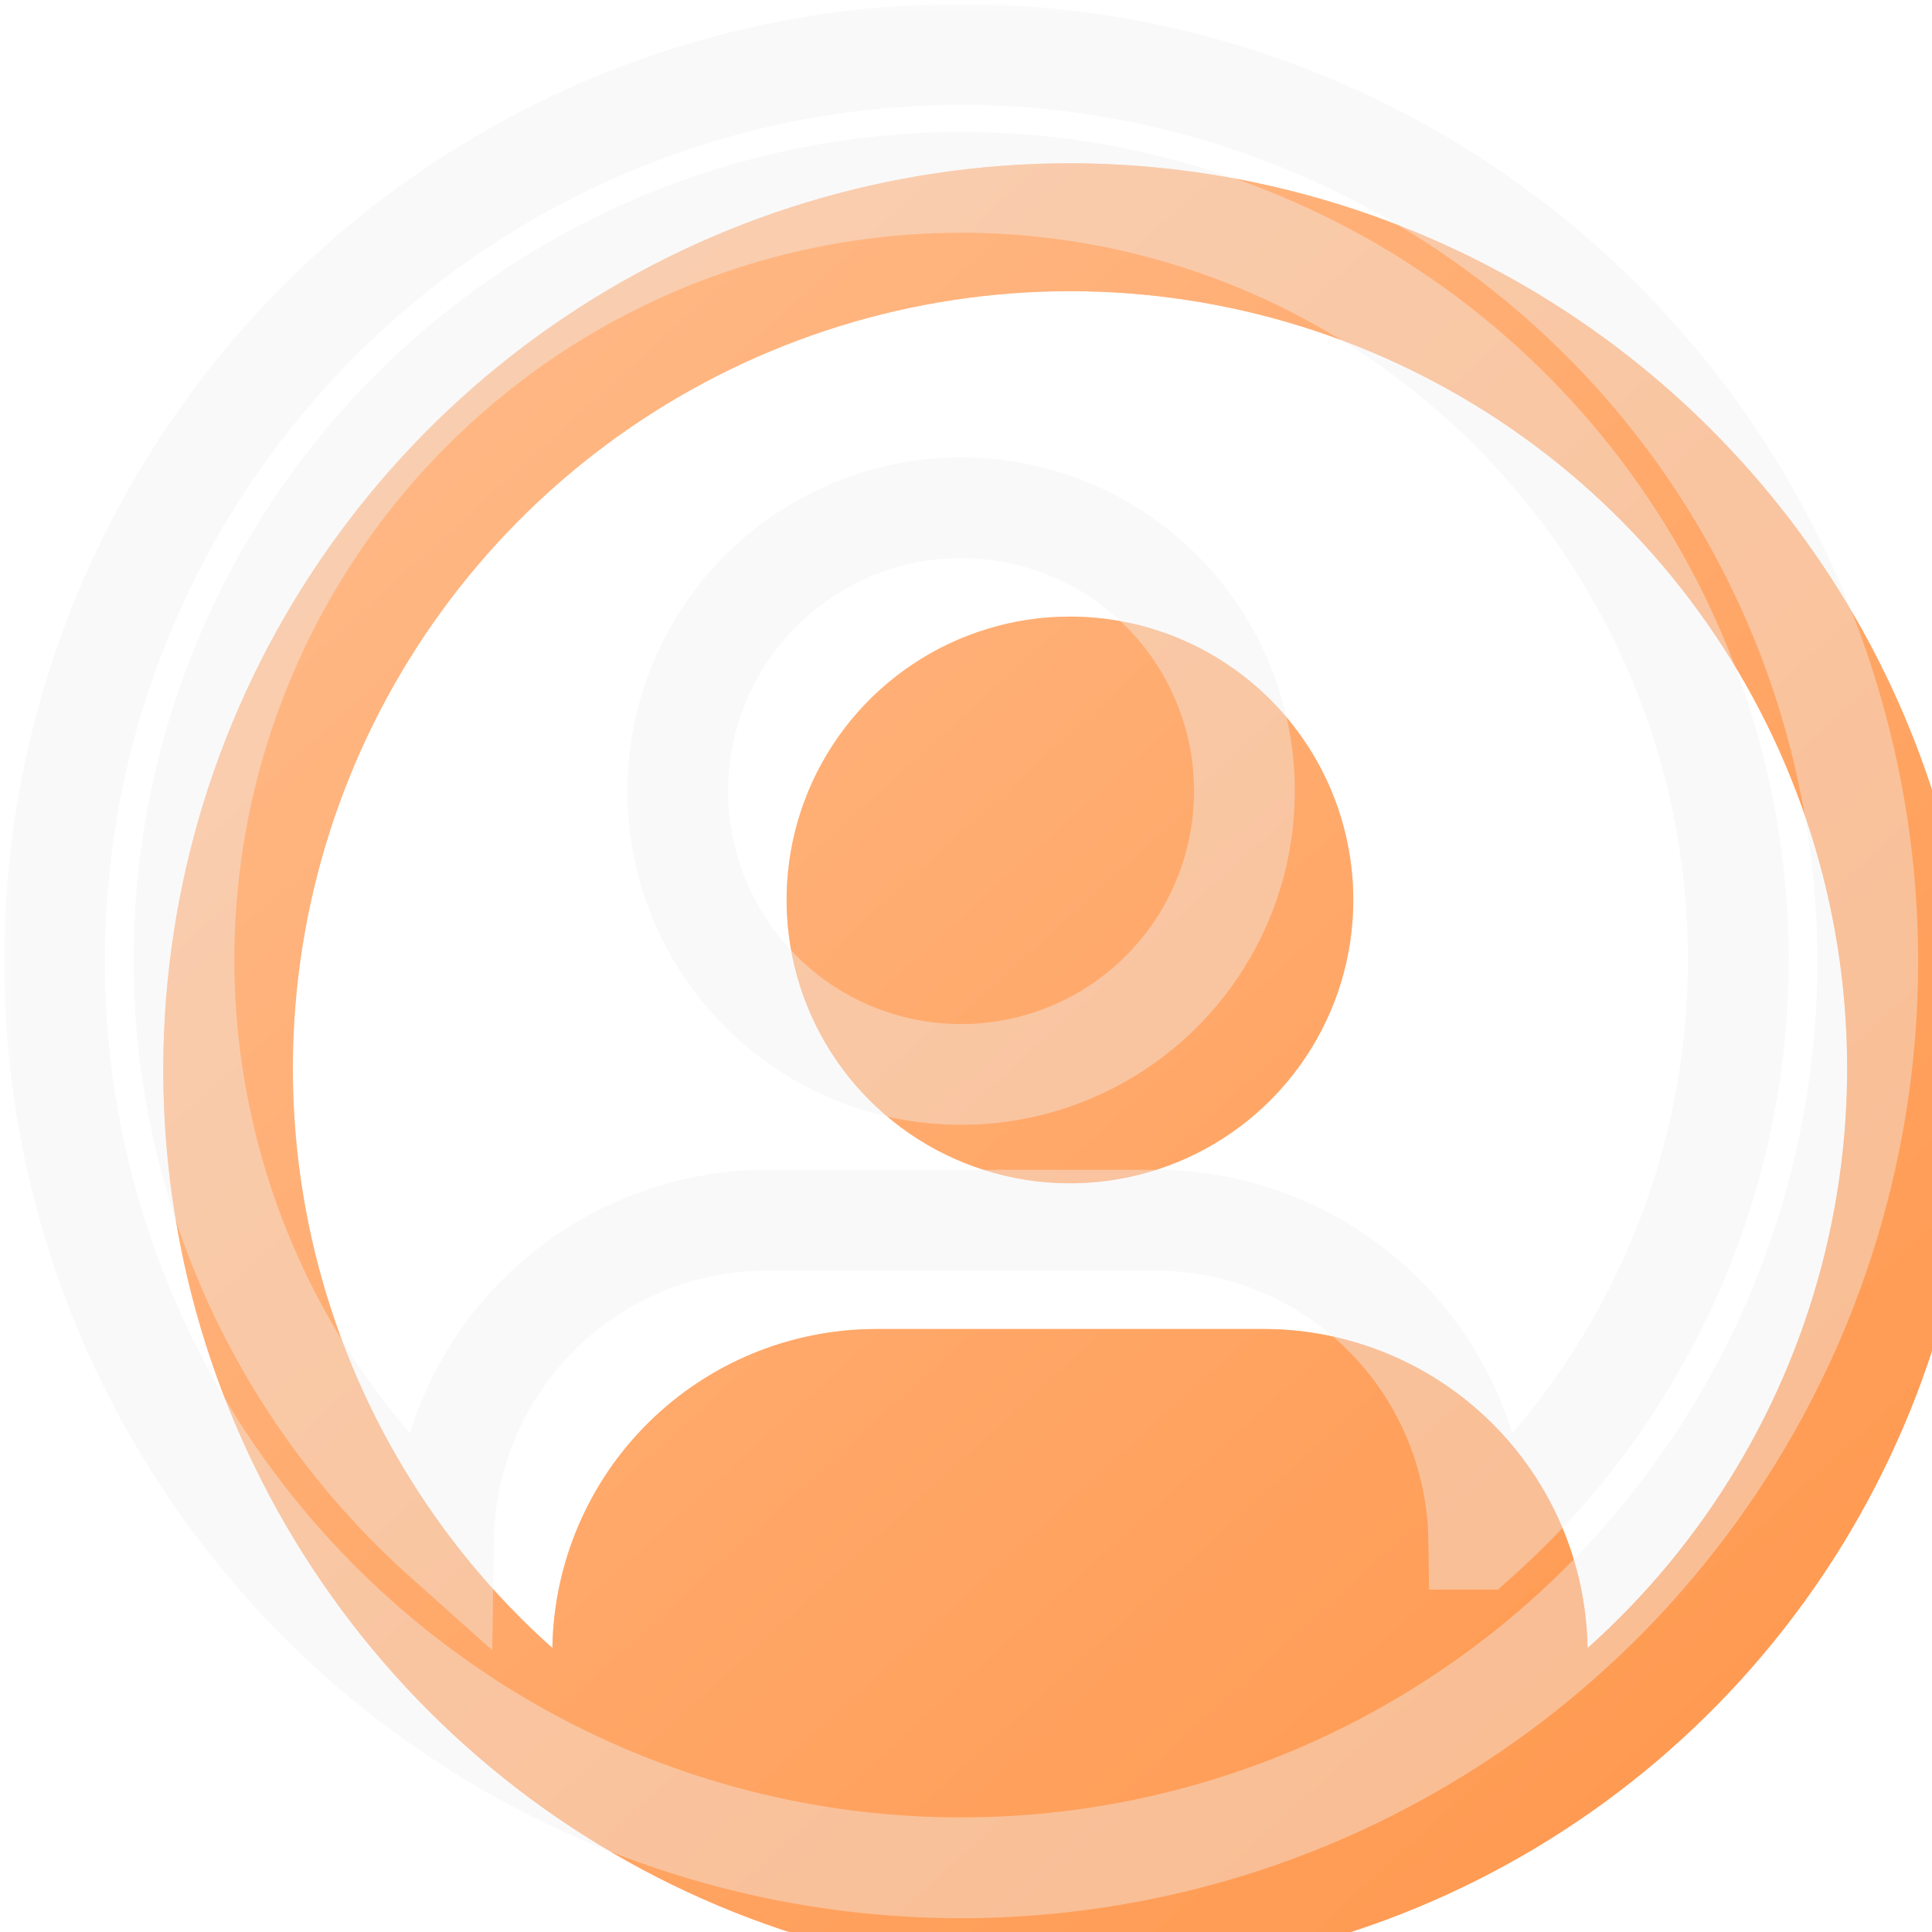 <svg width="71" height="71" viewBox="0 0 71 71" fill="none" xmlns="http://www.w3.org/2000/svg">
<mask id="path-1-outside-1_670_3580" maskUnits="userSpaceOnUse" x="0" y="0" width="71" height="71" fill="black">
<rect fill="white" width="71" height="71"/>
<path d="M35.32 2C44.154 2.01 52.623 5.524 58.87 11.771C65.116 18.017 68.63 26.486 68.64 35.32C68.64 41.91 66.686 48.353 63.025 53.833C59.364 59.312 54.16 63.583 48.072 66.105C41.984 68.626 35.284 69.287 28.82 68.001C22.357 66.715 16.419 63.542 11.76 58.882C7.1 54.222 3.926 48.285 2.64 41.821C1.355 35.358 2.014 28.658 4.536 22.569C7.058 16.481 11.329 11.277 16.808 7.616C22.288 3.955 28.73 2 35.32 2ZM35.322 6.701C29.536 6.701 23.886 8.459 19.121 11.741C14.356 15.024 10.7 19.676 8.637 25.082C6.575 30.488 6.203 36.393 7.571 42.015C8.939 47.637 11.984 52.711 16.3 56.565C16.347 53.443 17.618 50.464 19.841 48.272C22.063 46.079 25.058 44.847 28.18 44.841H42.461C45.583 44.847 48.577 46.079 50.8 48.272C53.022 50.464 54.294 53.443 54.342 56.565H54.343C58.66 52.711 61.704 47.637 63.072 42.015C64.44 36.393 64.069 30.488 62.007 25.082C59.944 19.676 56.288 15.024 51.523 11.741C46.758 8.459 41.108 6.701 35.322 6.701ZM35.32 18.66C38.082 18.66 40.731 19.757 42.683 21.71C44.636 23.663 45.733 26.312 45.733 29.073C45.733 31.133 45.123 33.146 43.978 34.858C42.834 36.571 41.208 37.905 39.306 38.693C37.403 39.481 35.309 39.688 33.289 39.286C31.269 38.884 29.414 37.892 27.958 36.437C26.502 34.98 25.51 33.124 25.108 31.105C24.706 29.085 24.912 26.991 25.7 25.089C26.488 23.186 27.824 21.559 29.536 20.415C31.248 19.271 33.261 18.66 35.32 18.66Z"/>
</mask>
<g filter="url(#filter0_i_670_3580)">
<path d="M35.32 2C44.154 2.01 52.623 5.524 58.87 11.771C65.116 18.017 68.63 26.486 68.64 35.32C68.64 41.91 66.686 48.353 63.025 53.833C59.364 59.312 54.16 63.583 48.072 66.105C41.984 68.626 35.284 69.287 28.82 68.001C22.357 66.715 16.419 63.542 11.76 58.882C7.1 54.222 3.926 48.285 2.64 41.821C1.355 35.358 2.014 28.658 4.536 22.569C7.058 16.481 11.329 11.277 16.808 7.616C22.288 3.955 28.73 2 35.32 2ZM35.322 6.701C29.536 6.701 23.886 8.459 19.121 11.741C14.356 15.024 10.7 19.676 8.637 25.082C6.575 30.488 6.203 36.393 7.571 42.015C8.939 47.637 11.984 52.711 16.3 56.565C16.347 53.443 17.618 50.464 19.841 48.272C22.063 46.079 25.058 44.847 28.18 44.841H42.461C45.583 44.847 48.577 46.079 50.8 48.272C53.022 50.464 54.294 53.443 54.342 56.565H54.343C58.66 52.711 61.704 47.637 63.072 42.015C64.44 36.393 64.069 30.488 62.007 25.082C59.944 19.676 56.288 15.024 51.523 11.741C46.758 8.459 41.108 6.701 35.322 6.701ZM35.32 18.66C38.082 18.66 40.731 19.757 42.683 21.71C44.636 23.663 45.733 26.312 45.733 29.073C45.733 31.133 45.123 33.146 43.978 34.858C42.834 36.571 41.208 37.905 39.306 38.693C37.403 39.481 35.309 39.688 33.289 39.286C31.269 38.884 29.414 37.892 27.958 36.437C26.502 34.98 25.51 33.124 25.108 31.105C24.706 29.085 24.912 26.991 25.7 25.089C26.488 23.186 27.824 21.559 29.536 20.415C31.248 19.271 33.261 18.66 35.32 18.66Z" fill="#FF9447"/>
<path d="M35.32 2C44.154 2.01 52.623 5.524 58.87 11.771C65.116 18.017 68.63 26.486 68.64 35.32C68.64 41.91 66.686 48.353 63.025 53.833C59.364 59.312 54.16 63.583 48.072 66.105C41.984 68.626 35.284 69.287 28.82 68.001C22.357 66.715 16.419 63.542 11.76 58.882C7.1 54.222 3.926 48.285 2.64 41.821C1.355 35.358 2.014 28.658 4.536 22.569C7.058 16.481 11.329 11.277 16.808 7.616C22.288 3.955 28.73 2 35.32 2ZM35.322 6.701C29.536 6.701 23.886 8.459 19.121 11.741C14.356 15.024 10.7 19.676 8.637 25.082C6.575 30.488 6.203 36.393 7.571 42.015C8.939 47.637 11.984 52.711 16.3 56.565C16.347 53.443 17.618 50.464 19.841 48.272C22.063 46.079 25.058 44.847 28.18 44.841H42.461C45.583 44.847 48.577 46.079 50.8 48.272C53.022 50.464 54.294 53.443 54.342 56.565H54.343C58.66 52.711 61.704 47.637 63.072 42.015C64.44 36.393 64.069 30.488 62.007 25.082C59.944 19.676 56.288 15.024 51.523 11.741C46.758 8.459 41.108 6.701 35.322 6.701ZM35.32 18.66C38.082 18.66 40.731 19.757 42.683 21.71C44.636 23.663 45.733 26.312 45.733 29.073C45.733 31.133 45.123 33.146 43.978 34.858C42.834 36.571 41.208 37.905 39.306 38.693C37.403 39.481 35.309 39.688 33.289 39.286C31.269 38.884 29.414 37.892 27.958 36.437C26.502 34.98 25.51 33.124 25.108 31.105C24.706 29.085 24.912 26.991 25.7 25.089C26.488 23.186 27.824 21.559 29.536 20.415C31.248 19.271 33.261 18.66 35.32 18.66Z" fill="url(#paint0_linear_670_3580)" fill-opacity="0.4" style="mix-blend-mode:soft-light"/>
</g>
<path d="M35.32 2L35.322 0.149L35.32 0.149L35.32 2ZM58.87 11.771L60.179 10.462L60.179 10.461L58.87 11.771ZM68.64 35.32L70.492 35.32L70.492 35.318L68.64 35.32ZM63.025 53.833L64.564 54.861L64.564 54.861L63.025 53.833ZM48.072 66.105L48.781 67.815L48.781 67.815L48.072 66.105ZM28.82 68.001L28.459 69.817L28.459 69.817L28.82 68.001ZM11.76 58.882L10.451 60.191L10.451 60.191L11.76 58.882ZM2.64 41.821L0.825 42.182L0.825 42.182L2.64 41.821ZM4.536 22.569L2.826 21.861L2.826 21.861L4.536 22.569ZM16.808 7.616L15.78 6.077L15.78 6.077L16.808 7.616ZM35.322 6.701L35.322 4.85H35.322V6.701ZM19.121 11.741L18.071 10.217L18.071 10.217L19.121 11.741ZM8.637 25.082L6.908 24.422L6.908 24.422L8.637 25.082ZM7.571 42.015L5.772 42.452L5.772 42.452L7.571 42.015ZM16.3 56.565L15.067 57.945L18.089 60.644L18.151 56.593L16.3 56.565ZM19.841 48.272L18.54 46.954L18.54 46.954L19.841 48.272ZM28.18 44.841L28.18 42.99L28.177 42.99L28.18 44.841ZM42.461 44.841L42.464 42.99H42.461V44.841ZM50.8 48.272L52.1 46.954L52.1 46.954L50.8 48.272ZM54.342 56.565L52.491 56.593L52.518 58.416H54.342V56.565ZM54.343 56.565V58.416H55.05L55.577 57.945L54.343 56.565ZM63.072 42.015L64.871 42.452L64.871 42.452L63.072 42.015ZM62.007 25.082L63.736 24.422L63.736 24.422L62.007 25.082ZM51.523 11.741L52.573 10.217L52.573 10.217L51.523 11.741ZM35.32 18.66L35.32 16.809L35.32 16.809L35.32 18.66ZM42.683 21.71L43.992 20.401L43.992 20.401L42.683 21.71ZM45.733 29.073L47.584 29.073V29.073H45.733ZM43.978 34.858L45.517 35.887L45.517 35.887L43.978 34.858ZM39.306 38.693L40.014 40.404L40.014 40.404L39.306 38.693ZM33.289 39.286L32.928 41.102L32.928 41.102L33.289 39.286ZM27.958 36.437L26.649 37.745L26.649 37.745L27.958 36.437ZM25.108 31.105L23.293 31.466L23.293 31.466L25.108 31.105ZM25.7 25.089L23.99 24.381L23.99 24.381L25.7 25.089ZM29.536 20.415L28.508 18.876L28.508 18.876L29.536 20.415ZM35.32 2L35.318 3.851C43.662 3.861 51.661 7.18 57.561 13.079L58.87 11.771L60.179 10.461C53.586 3.869 44.646 0.16 35.322 0.149L35.32 2ZM58.87 11.771L57.561 13.079C63.461 18.979 66.78 26.979 66.789 35.322L68.64 35.32L70.492 35.318C70.481 25.994 66.772 17.055 60.179 10.462L58.87 11.771ZM68.64 35.32H66.789C66.789 41.544 64.944 47.63 61.486 52.805L63.025 53.833L64.564 54.861C68.429 49.077 70.492 42.276 70.492 35.32H68.64ZM63.025 53.833L61.486 52.805C58.028 57.979 53.114 62.012 47.364 64.394L48.072 66.105L48.781 67.815C55.207 65.153 60.7 60.645 64.564 54.861L63.025 53.833ZM48.072 66.105L47.364 64.394C41.613 66.776 35.286 67.4 29.181 66.185L28.82 68.001L28.459 69.817C35.282 71.174 42.354 70.477 48.781 67.815L48.072 66.105ZM28.82 68.001L29.181 66.185C23.077 64.971 17.47 61.974 13.069 57.573L11.76 58.882L10.451 60.191C15.369 65.109 21.636 68.459 28.459 69.817L28.82 68.001ZM11.76 58.882L13.069 57.573C8.667 53.172 5.67 47.565 4.456 41.46L2.64 41.821L0.825 42.182C2.182 49.005 5.532 55.272 10.451 60.191L11.76 58.882ZM2.64 41.821L4.456 41.46C3.242 35.356 3.864 29.028 6.246 23.278L4.536 22.569L2.826 21.861C0.164 28.288 -0.532 35.36 0.825 42.182L2.64 41.821ZM4.536 22.569L6.246 23.278C8.628 17.528 12.662 12.613 17.837 9.155L16.808 7.616L15.78 6.077C9.996 9.942 5.488 15.434 2.826 21.861L4.536 22.569ZM16.808 7.616L17.837 9.155C23.012 5.697 29.096 3.851 35.32 3.851L35.32 2L35.32 0.149C28.364 0.149 21.564 2.212 15.78 6.077L16.808 7.616ZM35.322 6.701V4.85C29.161 4.85 23.145 6.722 18.071 10.217L19.121 11.741L20.171 13.266C24.627 10.196 29.911 8.552 35.322 8.552V6.701ZM19.121 11.741L18.071 10.217C12.997 13.712 9.104 18.666 6.908 24.422L8.637 25.082L10.367 25.742C12.296 20.686 15.715 16.335 20.171 13.266L19.121 11.741ZM8.637 25.082L6.908 24.422C4.712 30.178 4.316 36.466 5.772 42.452L7.571 42.015L9.37 41.577C8.09 36.319 8.438 30.798 10.367 25.742L8.637 25.082ZM7.571 42.015L5.772 42.452C7.229 48.439 10.471 53.842 15.067 57.945L16.3 56.565L17.532 55.184C13.496 51.58 10.649 46.834 9.37 41.577L7.571 42.015ZM16.3 56.565L18.151 56.593C18.191 53.956 19.264 51.441 21.141 49.589L19.841 48.272L18.54 46.954C15.972 49.488 14.504 52.93 14.449 56.536L16.3 56.565ZM19.841 48.272L21.141 49.589C23.017 47.737 25.547 46.697 28.184 46.692L28.18 44.841L28.177 42.99C24.57 42.996 21.108 44.42 18.54 46.954L19.841 48.272ZM28.18 44.841V46.692H42.461V44.841V42.99H28.18V44.841ZM42.461 44.841L42.457 46.692C45.094 46.697 47.623 47.737 49.499 49.589L50.8 48.272L52.1 46.954C49.532 44.42 46.072 42.997 42.464 42.99L42.461 44.841ZM50.8 48.272L49.499 49.589C51.376 51.441 52.45 53.956 52.491 56.593L54.342 56.565L56.193 56.536C56.138 52.929 54.668 49.488 52.1 46.954L50.8 48.272ZM54.342 56.565V58.416H54.343V56.565V54.713H54.342V56.565ZM54.343 56.565L55.577 57.945C60.172 53.842 63.414 48.439 64.871 42.452L63.072 42.015L61.273 41.577C59.994 46.834 57.147 51.58 53.111 55.184L54.343 56.565ZM63.072 42.015L64.871 42.452C66.328 36.466 65.932 30.179 63.736 24.422L62.007 25.082L60.277 25.742C62.206 30.797 62.553 36.319 61.273 41.577L63.072 42.015ZM62.007 25.082L63.736 24.422C61.54 18.666 57.647 13.712 52.573 10.217L51.523 11.741L50.473 13.266C54.929 16.335 58.348 20.686 60.277 25.742L62.007 25.082ZM51.523 11.741L52.573 10.217C47.499 6.722 41.483 4.85 35.322 4.85L35.322 6.701L35.322 8.552C40.733 8.552 46.017 10.196 50.473 13.266L51.523 11.741ZM35.32 18.66V20.511C37.591 20.511 39.769 21.413 41.374 23.019L42.683 21.71L43.992 20.401C41.692 18.101 38.572 16.809 35.32 16.809V18.66ZM42.683 21.71L41.374 23.019C42.98 24.625 43.882 26.802 43.882 29.073H45.733H47.584C47.584 25.821 46.292 22.701 43.992 20.401L42.683 21.71ZM45.733 29.073L43.882 29.073C43.882 30.767 43.38 32.422 42.439 33.83L43.978 34.858L45.517 35.887C46.865 33.87 47.584 31.499 47.584 29.073L45.733 29.073ZM43.978 34.858L42.439 33.83C41.498 35.238 40.161 36.335 38.597 36.983L39.306 38.693L40.014 40.404C42.255 39.475 44.17 37.904 45.517 35.887L43.978 34.858ZM39.306 38.693L38.597 36.983C37.032 37.631 35.311 37.801 33.65 37.471L33.289 39.286L32.928 41.102C35.307 41.575 37.773 41.332 40.014 40.404L39.306 38.693ZM33.289 39.286L33.65 37.471C31.989 37.14 30.464 36.325 29.267 35.127L27.958 36.437L26.649 37.745C28.364 39.46 30.549 40.629 32.928 41.102L33.289 39.286ZM27.958 36.437L29.267 35.128C28.07 33.93 27.254 32.404 26.924 30.743L25.108 31.105L23.293 31.466C23.766 33.844 24.934 36.03 26.649 37.745L27.958 36.437ZM25.108 31.105L26.924 30.743C26.593 29.082 26.762 27.361 27.41 25.797L25.7 25.089L23.99 24.381C23.062 26.622 22.82 29.087 23.293 31.466L25.108 31.105ZM25.7 25.089L27.41 25.797C28.058 24.233 29.156 22.895 30.564 21.954L29.536 20.415L28.508 18.876C26.491 20.223 24.918 22.14 23.99 24.381L25.7 25.089ZM29.536 20.415L30.564 21.954C31.972 21.014 33.627 20.511 35.32 20.511L35.32 18.66L35.32 16.809C32.895 16.809 30.524 17.529 28.508 18.876L29.536 20.415Z" fill="#F0F0F3" fill-opacity="0.4" mask="url(#path-1-outside-1_670_3580)"/>
<defs>
<filter id="filter0_i_670_3580" x="0.148" y="0.148" width="74.343" height="74.344" filterUnits="userSpaceOnUse" color-interpolation-filters="sRGB">
<feFlood flood-opacity="0" result="BackgroundImageFix"/>
<feBlend mode="normal" in="SourceGraphic" in2="BackgroundImageFix" result="shape"/>
<feColorMatrix in="SourceAlpha" type="matrix" values="0 0 0 0 0 0 0 0 0 0 0 0 0 0 0 0 0 0 127 0" result="hardAlpha"/>
<feOffset dx="4" dy="4"/>
<feGaussianBlur stdDeviation="2"/>
<feComposite in2="hardAlpha" operator="arithmetic" k2="-1" k3="1"/>
<feColorMatrix type="matrix" values="0 0 0 0 0 0 0 0 0 0 0 0 0 0 0 0 0 0 0.5 0"/>
<feBlend mode="normal" in2="shape" result="effect1_innerShadow_670_3580"/>
</filter>
<linearGradient id="paint0_linear_670_3580" x1="105.26" y1="35.321" x2="38.618" y2="-37.918" gradientUnits="userSpaceOnUse">
<stop stop-color="#FF9447"/>
<stop offset="1" stop-color="white"/>
</linearGradient>
</defs>
</svg>
